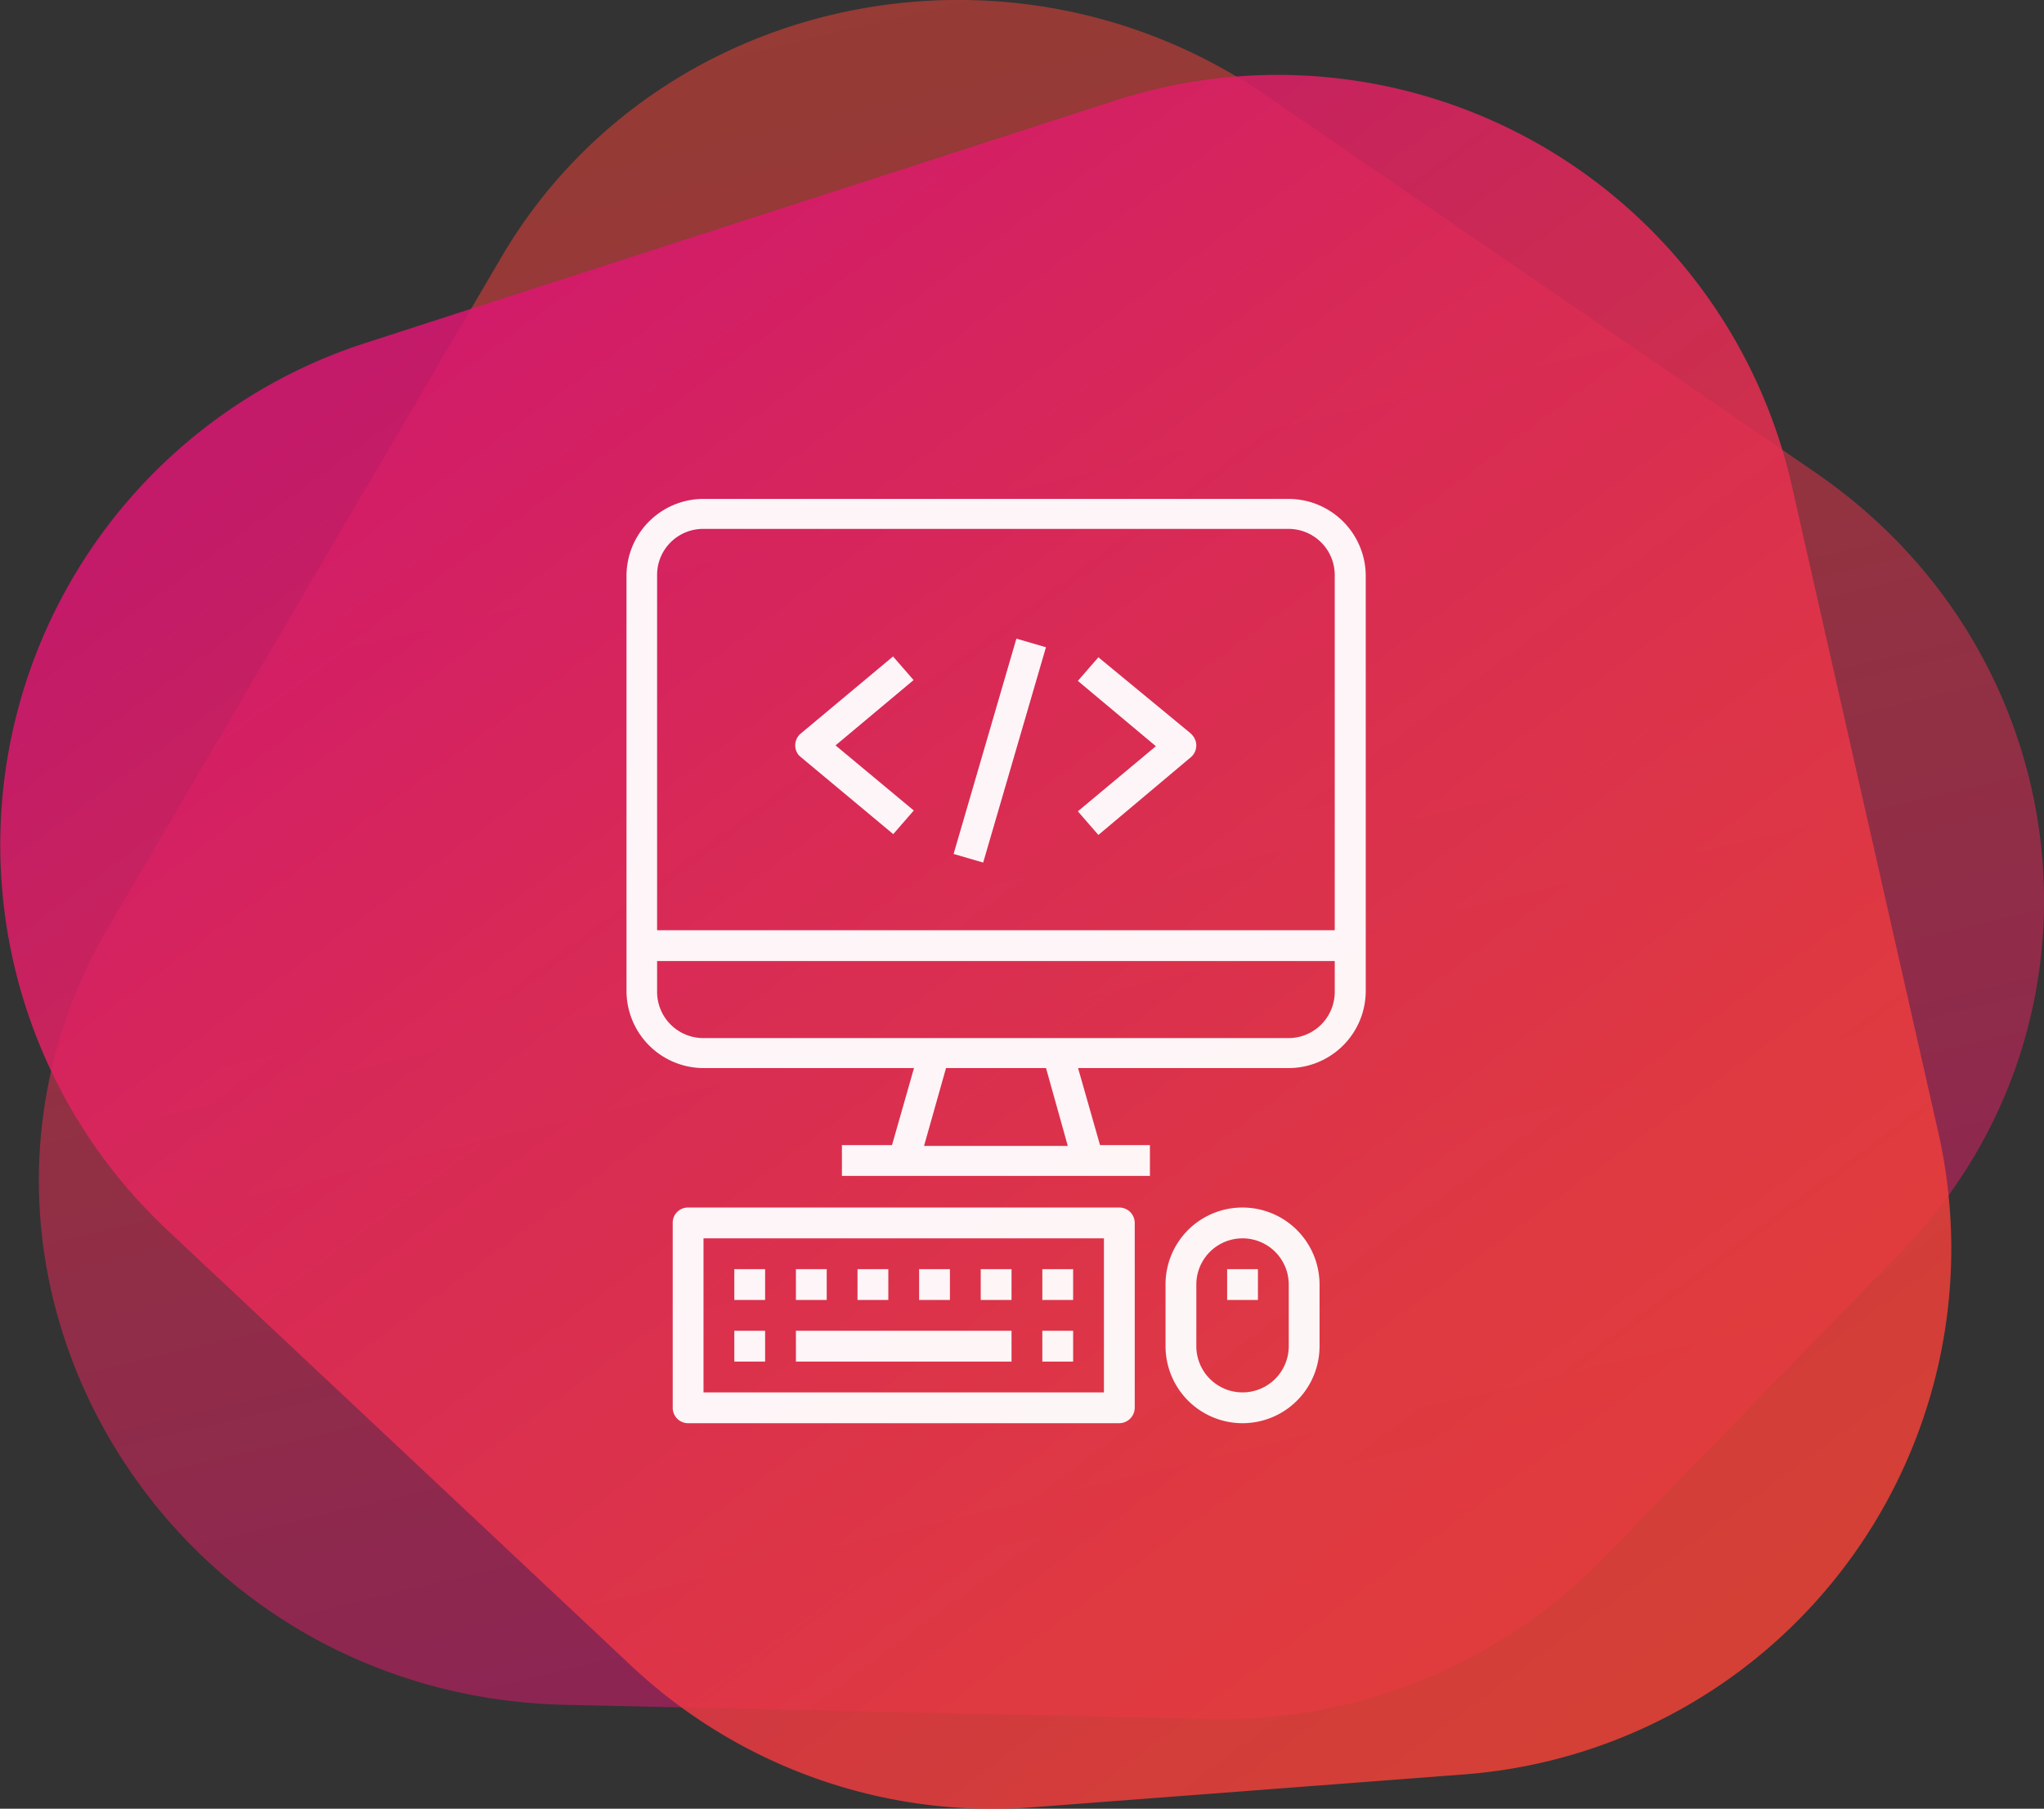 <svg xmlns="http://www.w3.org/2000/svg" xmlns:xlink="http://www.w3.org/1999/xlink" viewBox="0 0 99.54 88.06"><rect x="0" y="0" width="99.54" height="88.06" fill="#333333" stroke="none"/><defs><style>.cls-1{opacity:0.53;fill:url(#Gradiente_sem_nome_236);}.cls-2{opacity:0.86;fill:url(#Gradiente_sem_nome_236-2);}.cls-3{opacity:0.95;}.cls-4{fill:#fff;}</style><linearGradient id="Gradiente_sem_nome_236" x1="554.66" y1="496.02" x2="642.53" y2="496.02" gradientTransform="matrix(0.25, 0.94, -0.97, 0.23, 377.65, -638.55)" gradientUnits="userSpaceOnUse"><stop offset="0" stop-color="#ef4335"/><stop offset="0.25" stop-color="#ec3c3f"/><stop offset="0.69" stop-color="#e3285a"/><stop offset="1" stop-color="#db1672"/></linearGradient><linearGradient id="Gradiente_sem_nome_236-2" x1="325.87" y1="-820.92" x2="419" y2="-820.92" gradientTransform="matrix(-0.59, -0.8, 0.8, -0.59, 934.41, -140.58)" xlink:href="#Gradiente_sem_nome_236"/></defs><title>devweb-due</title><g id="Camada_2" data-name="Camada 2"><g id="Camada_1-2" data-name="Camada 1"><path class="cls-1" d="M61.66,4.65,88.4,23c13,8.91,14.95,26.89,4.13,38L78,75.94a25.94,25.94,0,0,1-19.2,7.75L27.5,83C7.8,82.54-4.42,61.68,5.3,45.1L24.41,12.53C31.92-.28,49.16-3.92,61.66,4.65Z"/><path class="cls-2" d="M87.26,23.65l7.13,31.47a25.67,25.67,0,0,1-23.1,31.27l-21,1.6A25.7,25.7,0,0,1,30.74,81.1L8.11,59.85A25.68,25.68,0,0,1,17.79,16.7L54.32,4.89A25.68,25.68,0,0,1,87.26,23.65Z"/><g class="cls-3"><path class="cls-4" d="M62.76,24.29H34.26A3.75,3.75,0,0,0,30.51,28V48.29A3.76,3.76,0,0,0,34.26,52H44.51l-1.07,3.75H41v1.5H56v-1.5H53.57L52.5,52H62.76a3.76,3.76,0,0,0,3.75-3.75V28A3.76,3.76,0,0,0,62.76,24.29ZM45,55.79,46.07,52h4.87L52,55.79Zm20-7.5a2.25,2.25,0,0,1-2.25,2.25H34.26A2.25,2.25,0,0,1,32,48.29v-1.5H65Zm0-3H32V28a2.24,2.24,0,0,1,2.25-2.25h28.5A2.25,2.25,0,0,1,65,28Z"/><path class="cls-4" d="M54.51,58.79h-21a.74.74,0,0,0-.75.75v9a.75.75,0,0,0,.75.75h21a.76.76,0,0,0,.75-.75v-9A.75.75,0,0,0,54.51,58.79Zm-.75,9H34.26v-7.5h19.5Z"/><rect class="cls-4" x="35.76" y="64.79" width="1.5" height="1.5"/><rect class="cls-4" x="35.76" y="61.79" width="1.5" height="1.5"/><rect class="cls-4" x="38.76" y="61.79" width="1.5" height="1.5"/><rect class="cls-4" x="41.76" y="61.79" width="1.5" height="1.5"/><rect class="cls-4" x="47.76" y="61.79" width="1.5" height="1.5"/><rect class="cls-4" x="44.76" y="61.79" width="1.5" height="1.5"/><rect class="cls-4" x="50.76" y="64.79" width="1.5" height="1.5"/><rect class="cls-4" x="50.76" y="61.79" width="1.5" height="1.5"/><rect class="cls-4" x="38.76" y="64.79" width="10.5" height="1.5"/><path class="cls-4" d="M60.51,58.79a3.74,3.74,0,0,0-3.75,3.75v3a3.75,3.75,0,0,0,7.5,0v-3A3.75,3.75,0,0,0,60.51,58.79Zm2.25,6.75a2.25,2.25,0,0,1-4.5,0v-3a2.25,2.25,0,0,1,4.5,0Z"/><rect class="cls-4" x="59.76" y="61.79" width="1.5" height="1.5"/><rect class="cls-4" x="43.04" y="35.55" width="10.92" height="1.5" transform="matrix(0.28, -0.96, 0.96, 0.28, 0.26, 72.94)"/><path class="cls-4" d="M44.49,33.11l-1-1.15L39,35.71a.75.75,0,0,0-.1,1.06l.1.09,4.5,3.75,1-1.15-3.81-3.17Z"/><path class="cls-4" d="M58.08,35.81l-.09-.1L53.49,32l-1,1.15,3.8,3.18-3.8,3.17,1,1.15L58,36.86A.75.75,0,0,0,58.08,35.81Z"/></g></g></g></svg>